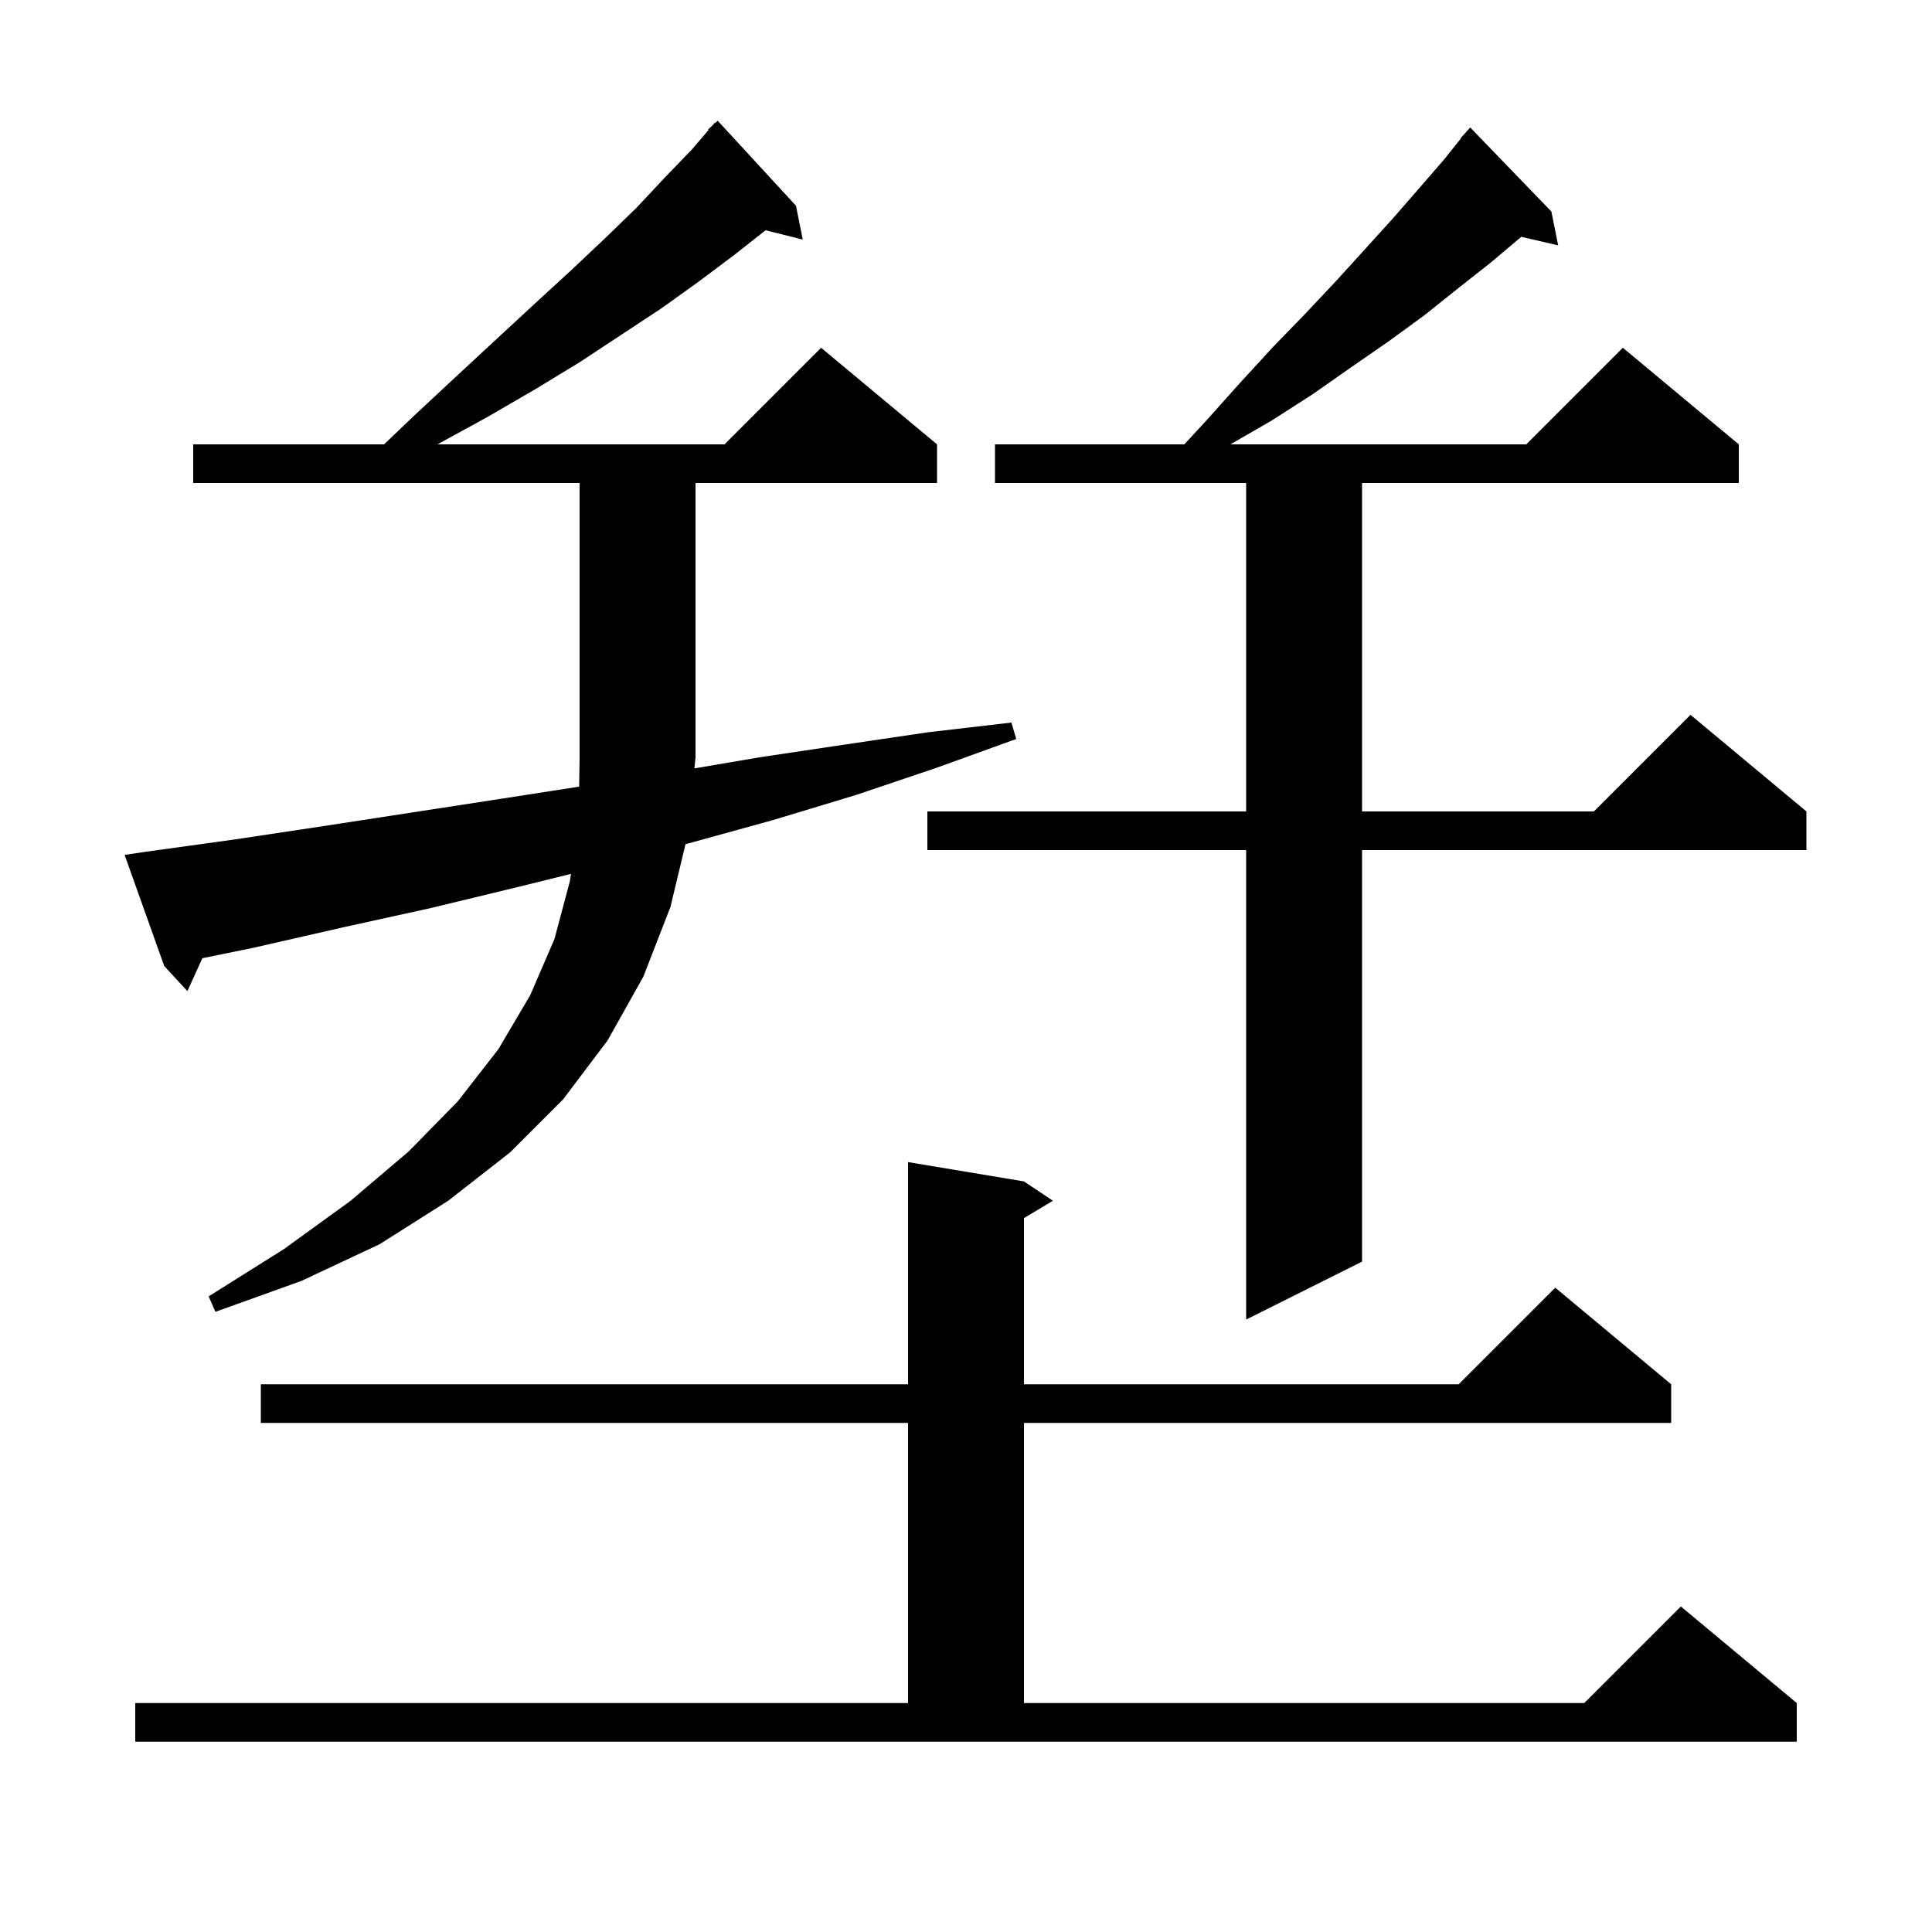 <svg xmlns="http://www.w3.org/2000/svg" xmlns:xlink="http://www.w3.org/1999/xlink" version="1.1" baseProfile="full" viewBox="0 0 200 200" width="200" height="200">
<g fill="black">
<path d="M 14.0 176.3 L 94.0 176.3 L 94.0 147.3 L 27.0 147.3 L 27.0 143.3 L 94.0 143.3 L 94.0 120.3 L 106.0 122.3 L 109.0 124.3 L 106.0 126.1 L 106.0 143.3 L 151.0 143.3 L 161.0 133.3 L 173.0 143.3 L 173.0 147.3 L 106.0 147.3 L 106.0 176.3 L 164.0 176.3 L 174.0 166.3 L 186.0 176.3 L 186.0 180.3 L 14.0 180.3 Z M 160.6 21.9 L 161.3 25.4 L 157.483 24.514 L 154.3 27.2 L 151.0 29.8 L 147.5 32.6 L 143.8 35.3 L 139.9 38.0 L 135.9 40.8 L 131.7 43.5 L 127.373 46.0 L 158.0 46.0 L 168.0 36.0 L 180.0 46.0 L 180.0 50.0 L 141.0 50.0 L 141.0 84.0 L 165.0 84.0 L 175.0 74.0 L 187.0 84.0 L 187.0 88.0 L 141.0 88.0 L 141.0 130.6 L 129.0 136.6 L 129.0 88.0 L 96.0 88.0 L 96.0 84.0 L 129.0 84.0 L 129.0 50.0 L 103.0 50.0 L 103.0 46.0 L 122.6 46.0 L 125.0 43.4 L 128.4 39.6 L 131.8 35.9 L 135.1 32.5 L 138.3 29.1 L 141.3 25.8 L 144.2 22.6 L 146.9 19.5 L 149.5 16.5 L 151.236 14.329 L 151.2 14.3 L 151.7 13.75 L 151.9 13.5 L 151.915 13.514 L 152.2 13.2 Z M 14.9 88.2 L 24.3 86.9 L 33.6 85.5 L 51.8 82.7 L 59.954 81.432 L 60.0 78.4 L 60.0 50.0 L 20.0 50.0 L 20.0 46.0 L 39.76 46.0 L 42.9 43.0 L 47.3 38.9 L 51.4 35.1 L 55.4 31.4 L 59.1 28.0 L 62.6 24.7 L 65.9 21.5 L 68.8 18.4 L 71.6 15.5 L 73.357 13.45 L 73.3 13.4 L 73.737 13.006 L 74.0 12.7 L 74.036 12.737 L 74.3 12.5 L 82.4 21.3 L 83.1 24.8 L 79.252 23.838 L 76.0 26.4 L 72.4 29.1 L 68.5 31.9 L 64.4 34.6 L 60.0 37.5 L 55.4 40.3 L 50.4 43.2 L 45.283 46.0 L 75.0 46.0 L 85.0 36.0 L 97.0 46.0 L 97.0 50.0 L 72.0 50.0 L 72.0 78.4 L 71.886 79.545 L 78.6 78.4 L 87.3 77.1 L 96.1 75.8 L 104.7 74.8 L 105.2 76.5 L 96.9 79.5 L 88.6 82.3 L 80.0 84.9 L 71.3 87.3 L 70.963 87.389 L 69.4 93.9 L 66.6 101.1 L 62.9 107.7 L 58.3 113.8 L 52.8 119.3 L 46.4 124.3 L 39.3 128.8 L 31.2 132.6 L 22.3 135.8 L 21.6 134.2 L 29.4 129.3 L 36.3 124.3 L 42.3 119.2 L 47.4 114.0 L 51.6 108.6 L 54.9 103.0 L 57.4 97.2 L 59.0 91.2 L 59.107 90.463 L 53.7 91.8 L 44.6 94.0 L 35.5 96.0 L 26.3 98.1 L 20.948 99.193 L 19.4 102.6 L 17.0 100.0 L 12.9 88.5 Z " />
</g>
</svg>
